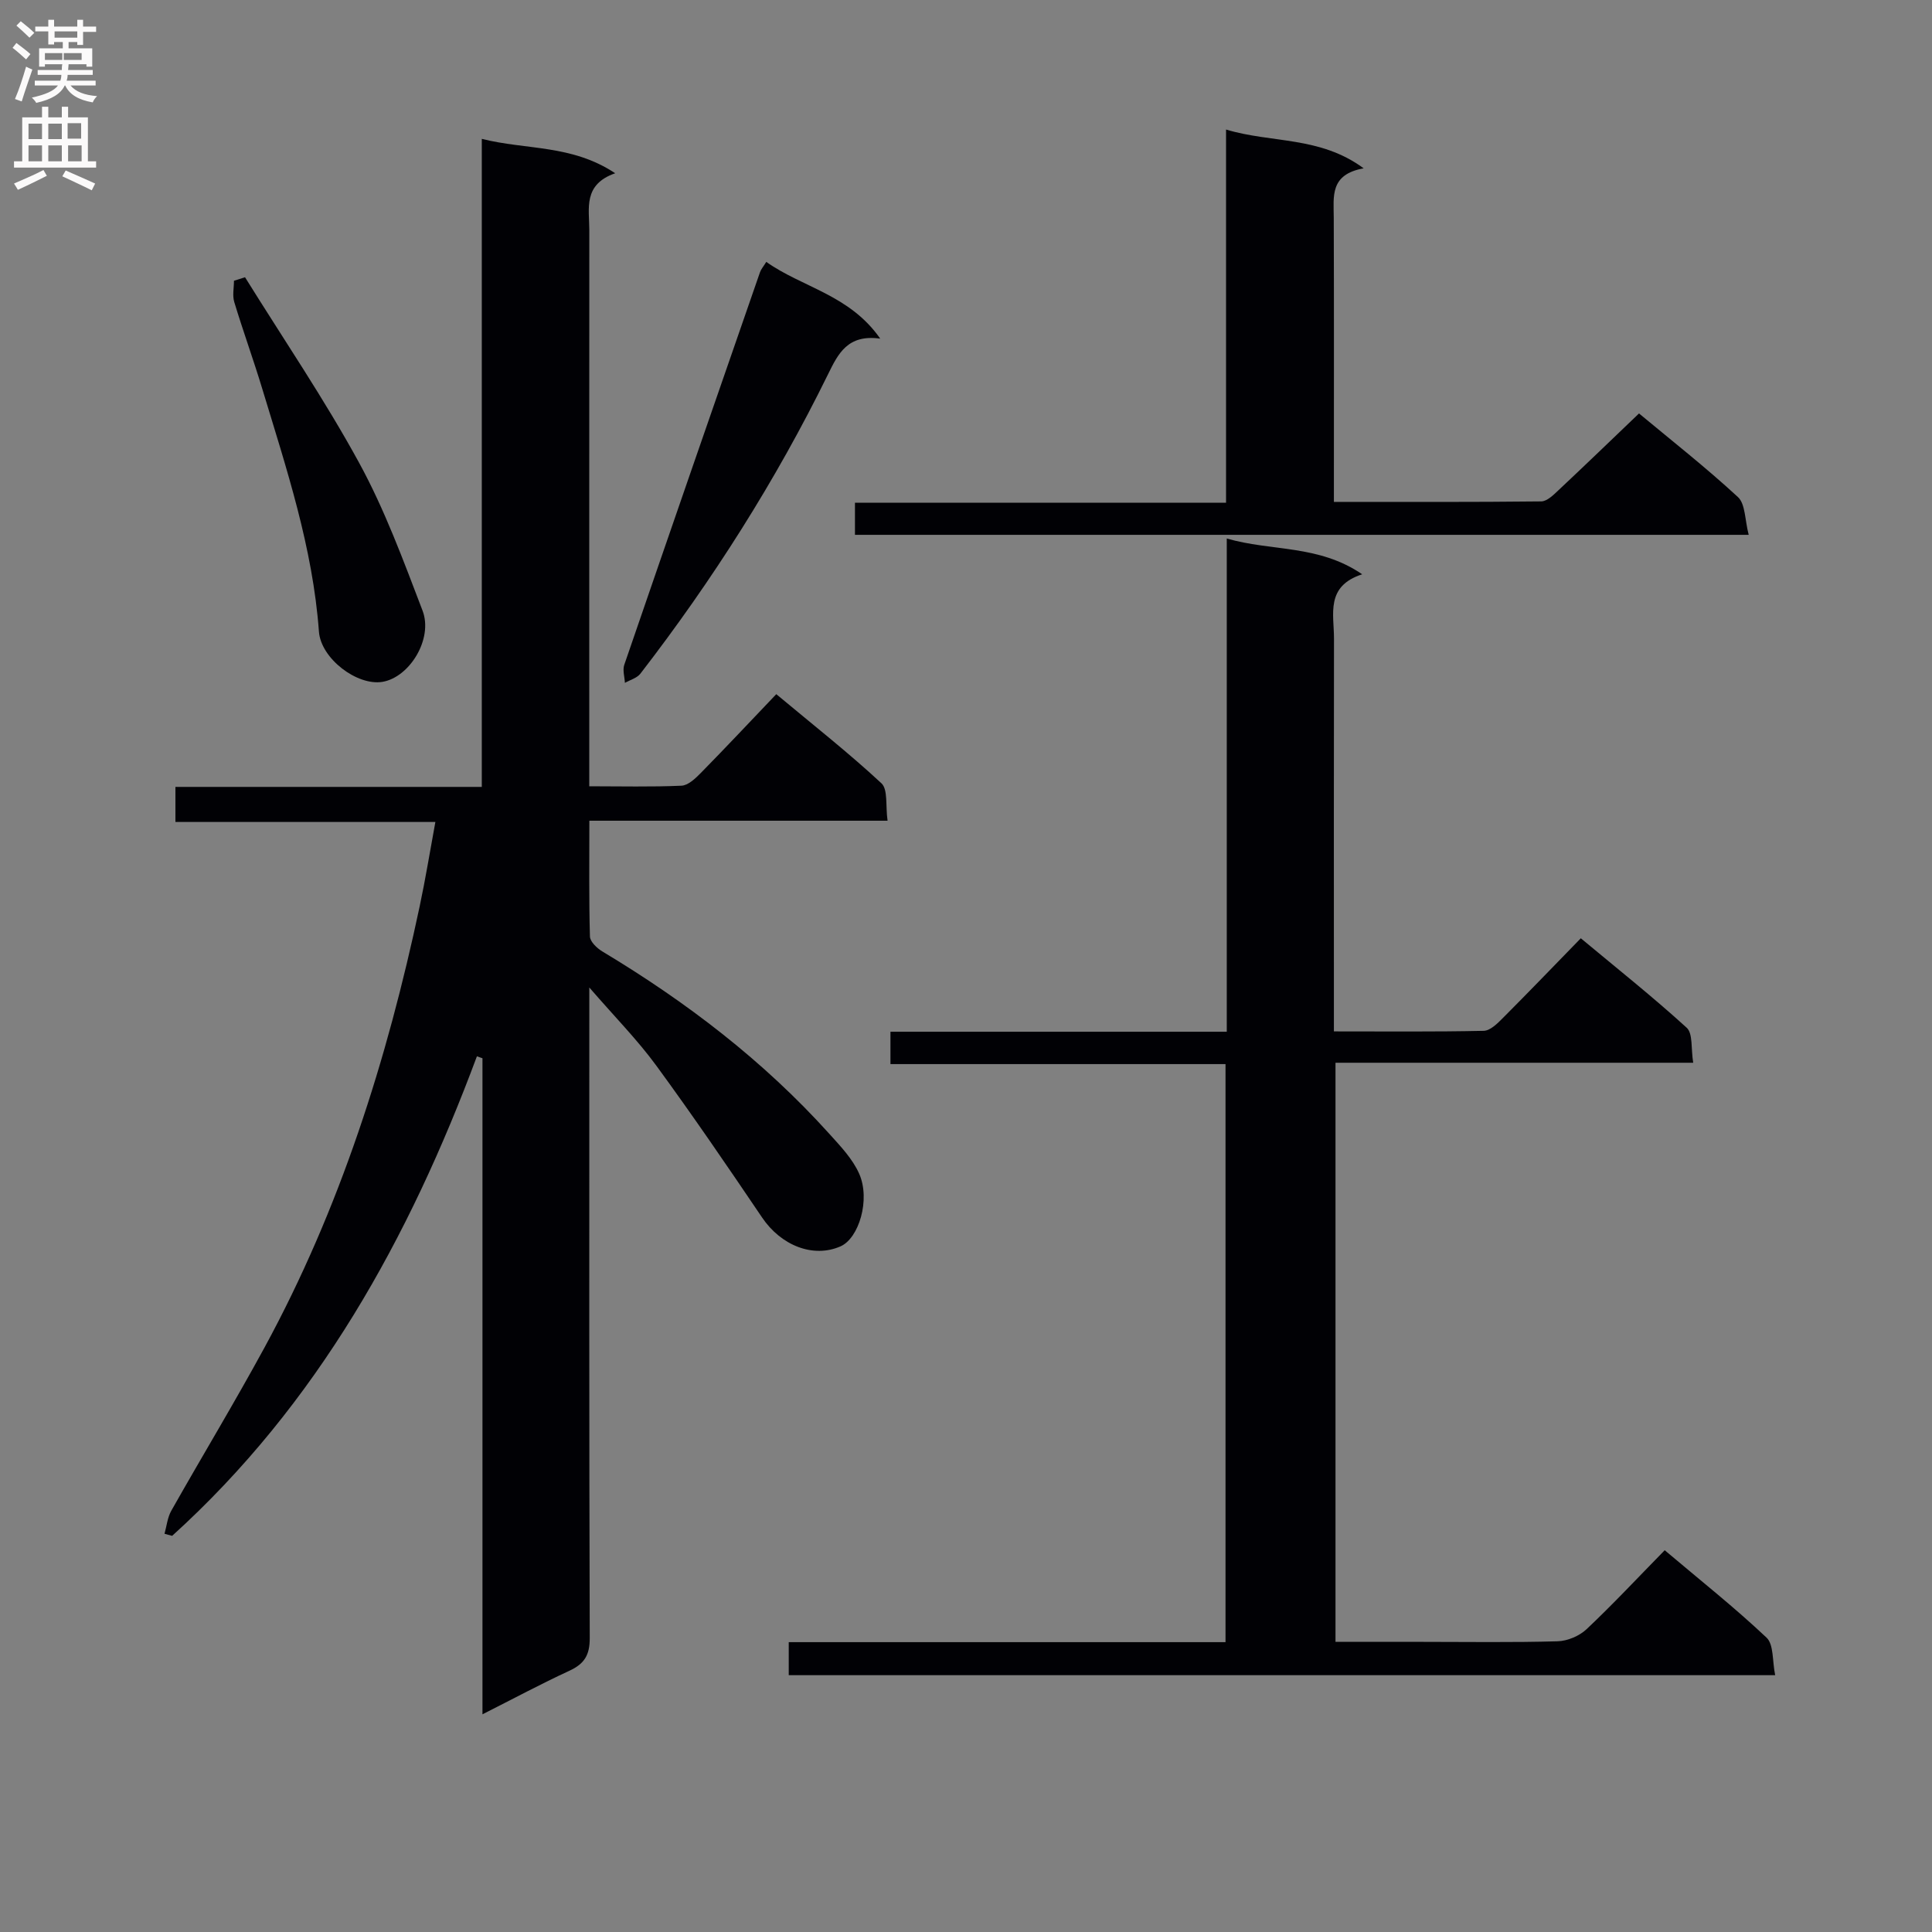 <svg enable-background="new 0 0 400 400" viewBox="0 0 400 400" xmlns="http://www.w3.org/2000/svg"><rect x="0" y="0" width="400" height="400" fill="#808080" stroke="none"/><g fill="#010105"><path d="m90.14 170.18c-18.2 0-35.82 0-53.82 0 0-2.43 0-4.5 0-7.26h63.43c0-44.94 0-89.2 0-134.17 9.22 2.33 18.6 1.13 27.62 7.12-6.71 2.34-5.36 7.32-5.36 11.78-.02 36.33-.01 72.67-.01 109v6.14c6.56 0 12.83.16 19.09-.12 1.37-.06 2.87-1.48 3.98-2.61 5.13-5.22 10.14-10.56 15.65-16.34 7.73 6.45 15.01 12.17 21.77 18.45 1.38 1.28.83 4.64 1.27 7.75-20.82 0-41.02 0-61.74 0 0 8.41-.1 16.2.12 23.97.03 1.08 1.47 2.44 2.59 3.11 17.37 10.43 33.32 22.61 46.93 37.7 2.32 2.57 4.87 5.23 6.23 8.32 2.36 5.36-.07 13.35-3.86 15.02-5.66 2.49-12.33-.16-16.25-5.97-7.16-10.59-14.37-21.16-21.92-31.47-3.88-5.3-8.55-10.03-13.85-16.15v6.7c0 42.67-.05 85.33.09 128 .01 3.54-1.13 5.34-4.21 6.76-5.84 2.7-11.53 5.75-18 9.02 0-45.79 0-90.81 0-135.83-.38-.13-.76-.27-1.15-.4-14.01 37.64-33.02 72.04-63.1 99.28-.53-.14-1.05-.29-1.58-.43.45-1.6.61-3.37 1.41-4.78 6.38-11.29 13.1-22.39 19.3-33.79 15.61-28.7 25.37-59.51 32.12-91.34 1.2-5.64 2.12-11.33 3.25-17.46z"/><path d="m276.17 213.54c10.77 0 20.9.1 31.02-.12 1.36-.03 2.86-1.54 3.98-2.67 5.29-5.3 10.48-10.7 16.12-16.49 7.6 6.33 14.98 12.19 21.92 18.52 1.31 1.19.87 4.3 1.35 7.25-24.98 0-49.36 0-74.06 0v119.9h18c9.33 0 18.67.15 27.99-.12 2.05-.06 4.51-1.1 6.01-2.52 5.44-5.13 10.55-10.61 16.16-16.33 7.31 6.18 14.47 11.85 21.09 18.1 1.51 1.43 1.17 4.82 1.78 7.77-68.48 0-136.2 0-204.23 0 0-2.12 0-4.19 0-6.84h90.43c0-40.13 0-79.69 0-119.68-23.15 0-46.08 0-69.37 0 0-2.29 0-4.17 0-6.7h69.63c0-34.23 0-67.83 0-102.12 9.27 2.7 18.96 1.21 28.04 7.41-7.66 2.47-5.83 8.27-5.84 13.35-.05 24.99-.02 49.99-.02 74.98z"/><path d="m177.01 110.73c0-2.23 0-4.18 0-6.64h76.83c0-25.9 0-51.31 0-77.27 9.46 2.85 19.42 1.33 28.49 8.03-7.07 1.26-6.2 5.87-6.19 10.24.06 17.66.03 35.32.03 52.97v5.85c14.69 0 28.8.06 42.92-.1 1.2-.01 2.53-1.33 3.56-2.3 5.46-5.12 10.85-10.32 16.69-15.91 6.61 5.5 13.79 11.13 20.48 17.31 1.56 1.44 1.42 4.72 2.23 7.82-62.1 0-123.28 0-185.04 0z"/><path d="m158.65 54.22c7.46 5.3 17.26 6.8 23.59 15.89-6.77-.94-8.72 3.13-10.84 7.45-10.79 21.97-23.86 42.54-38.81 61.91-.71.92-2.12 1.29-3.21 1.91-.06-1.25-.51-2.64-.13-3.74 9.31-27.11 18.7-54.2 28.1-81.28.21-.62.68-1.13 1.3-2.14z"/><path d="m50.73 57.4c7.94 12.78 16.44 25.26 23.64 38.45 5.29 9.69 9.15 20.21 13.11 30.56 2.24 5.84-2.67 13.82-8.3 14.76-5.22.87-12.74-4.8-13.15-10.41-1.27-17.39-6.73-33.77-11.73-50.26-1.82-6.02-3.98-11.95-5.8-17.97-.41-1.35-.06-2.93-.06-4.4.77-.25 1.53-.49 2.29-.73z"/></g><path d="m2.6 9.9.8-1c.9.7 1.9 1.4 2.9 2.3l-.9 1.1c-1.1-1-2-1.8-2.8-2.4zm.5 10.6c.9-2.1 1.6-4.3 2.3-6.7.4.2.8.4 1.3.6-.7 2.1-1.5 4.3-2.2 6.6zm.3-15.2.9-.9c1 .8 2 1.6 2.8 2.4l-1 1c-.9-.9-1.8-1.7-2.7-2.5zm12.6-1.2h1.2v1.4h2.7v1.1h-2.7v2.7h-1.2v-.6h-1.8v1.3h4.9v3.8h-1.2v-.5h-3.7c0 .4-.1.9-.1 1.2h5.1v1h-5.2c0 .5-.1.9-.2 1.2h6v1h-5.2c1.1 1.3 2.9 2 5.5 2.2-.4.4-.7.8-.9 1.3-2.9-.5-4.8-1.6-5.7-3.5h-.1c-.8 1.7-2.7 2.9-5.9 3.6-.2-.4-.6-.8-.9-1.1 2.8-.6 4.6-1.4 5.4-2.5h-4.8v-1h5.3c.1-.3.2-.7.2-1.2h-4.9v-1h5c0-.4 0-.8.1-1.2h-3.6v.5h-1.2v-3.8h4.9v-1.3h-1.8v.5h-1.2v-2.7h-2.7v-1h2.7v-1.4h1.2v1.4h4.8zm-6.7 8.3h3.6c0-.4 0-.9 0-1.4h-3.6zm1.9-4.6h4.8v-1.3h-4.7v1.3zm6.7 3.2h-4.7v1.4h3.7v-1.4z" fill="#fbfafa"/><path d="m8.7 22.1h1.3v2.2h2.8v-2.2h1.3v2.2h4.1v9.1h1.7v1.3h-17v-1.3h1.7v-9.1h4.1zm.3 13.1.7 1.2c-1.8.9-3.8 1.9-6 2.9-.2-.4-.5-.8-.8-1.3 2.3-1 4.4-1.9 6.1-2.8zm-3.1-6.4h2.8v-3.2h-2.8zm0 4.6h2.8v-3.3h-2.8zm4.1-4.6h2.8v-3.2h-2.8zm0 4.6h2.8v-3.3h-2.8zm3.6 1.9c2.1.9 4.1 1.8 6.1 2.7l-.7 1.4c-2.2-1.1-4.2-2-6.1-2.9zm3.2-9.8h-2.8v3.2h2.8v-3.1zm-2.7 7.9h2.8v-3.3h-2.8z" fill="#fbfafa"/></svg>